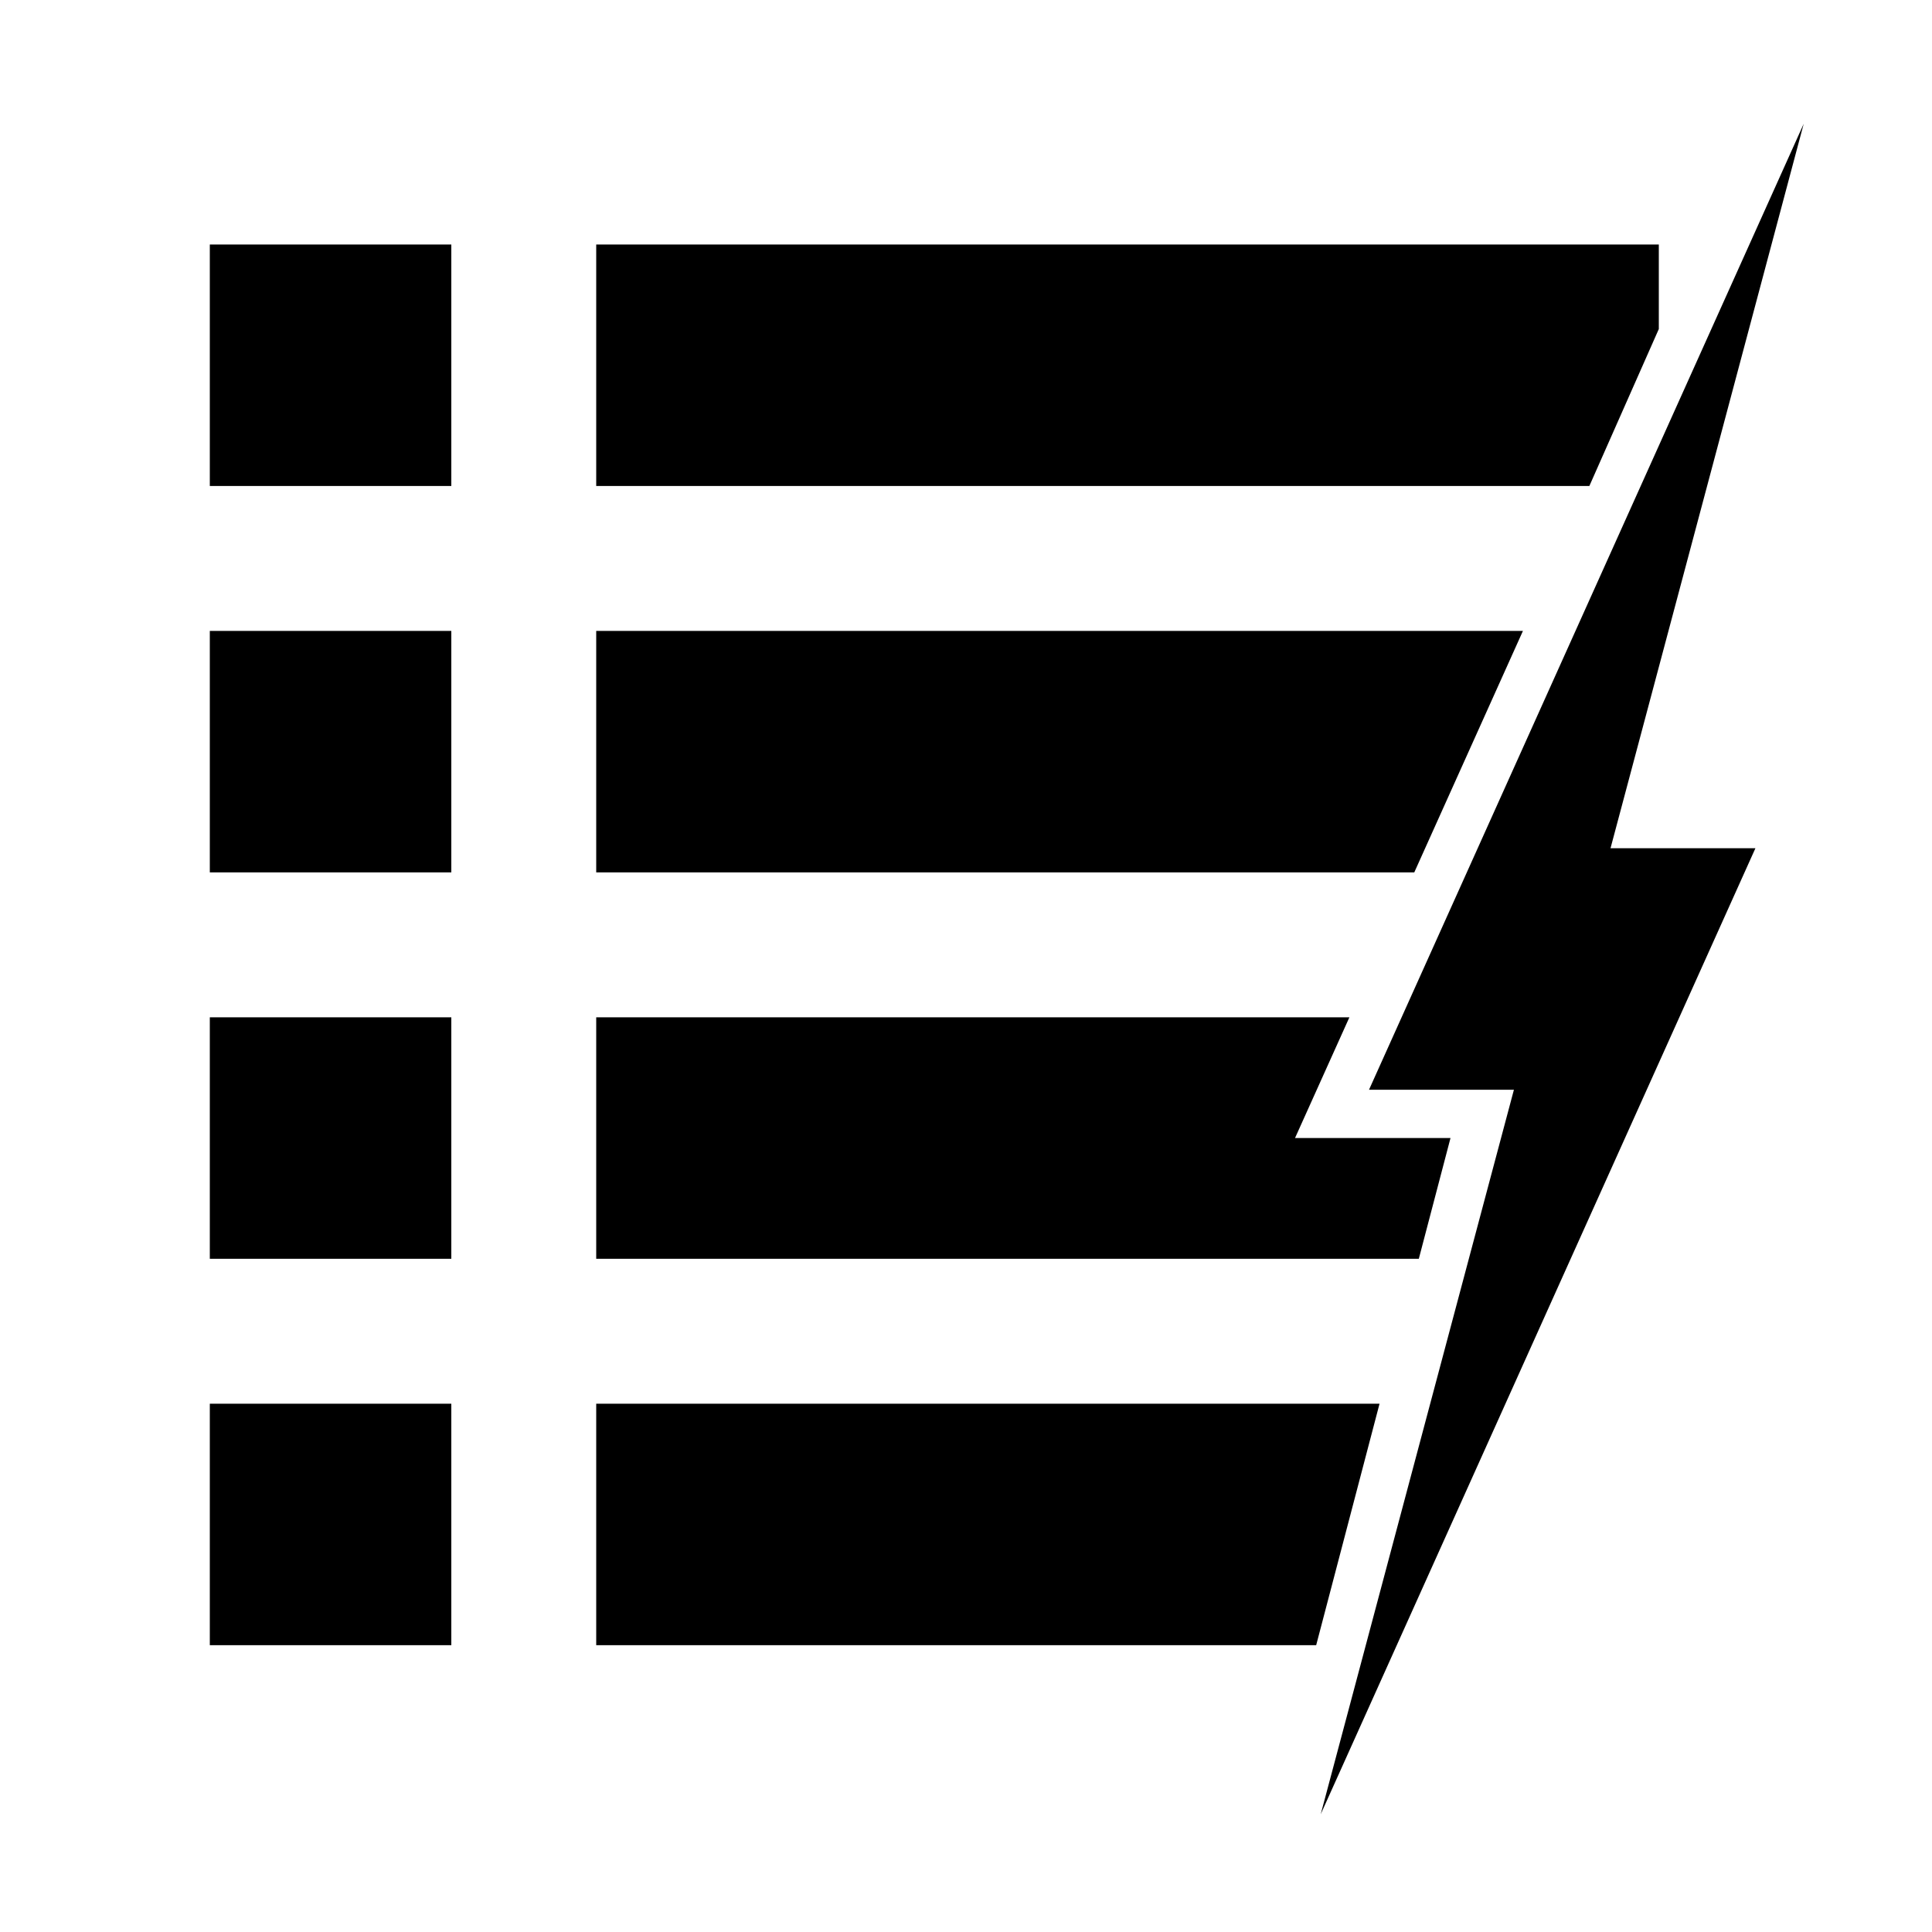 <?xml version="1.0" encoding="UTF-8" standalone="no"?>
<!-- Created with Inkscape (http://www.inkscape.org/) -->

<svg
   xmlns:dc="http://purl.org/dc/elements/1.1/"
   xmlns:cc="http://creativecommons.org/ns#"
   xmlns:rdf="http://www.w3.org/1999/02/22-rdf-syntax-ns#"
   xmlns:svg="http://www.w3.org/2000/svg"
   xmlns="http://www.w3.org/2000/svg"
   xmlns:sodipodi="http://sodipodi.sourceforge.net/DTD/sodipodi-0.dtd"
   xmlns:inkscape="http://www.inkscape.org/namespaces/inkscape"
   viewBox="0 0 40 40"
   id="svg2"
   version="1.1"
   inkscape:version="0.48.4 r9939"
   sodipodi:docname="drawing.svg">
  <defs
     id="defs4" />
  <sodipodi:namedview
     id="base"
     pagecolor="#ffffff"
     bordercolor="#666666"
     borderopacity="1.0"
     inkscape:pageopacity="0.0"
     inkscape:pageshadow="2"
     inkscape:zoom="21.15"
     inkscape:cx="20"
     inkscape:cy="23.789127"
     inkscape:document-units="px"
     inkscape:current-layer="layer1"
     showgrid="false"
     inkscape:window-width="1918"
     inkscape:window-height="1030"
     inkscape:window-x="0"
     inkscape:window-y="0"
     inkscape:window-maximized="1" />
  <g
     inkscape:label="Layer 1"
     inkscape:groupmode="layer"
     id="layer1"
     transform="translate(0,-1012.362)">
    <path
       
       d="M 37.344 2.562 L 28.344 22.562 L 31.344 22.562 L 27.344 37.562 L 36.344 17.562 L 33.344 17.562 L 37.344 2.562 z M 4.344 5.062 L 4.344 10.062 L 9.344 10.062 L 9.344 5.062 L 4.344 5.062 z M 12.344 5.062 L 12.344 10.062 L 32.906 10.062 L 34.344 6.812 L 34.344 5.062 L 12.344 5.062 z M 4.344 13.062 L 4.344 18.062 L 9.344 18.062 L 9.344 13.062 L 4.344 13.062 z M 12.344 13.062 L 12.344 18.062 L 29.281 18.062 L 31.531 13.062 L 12.344 13.062 z M 4.344 21.062 L 4.344 26.062 L 9.344 26.062 L 9.344 21.062 L 4.344 21.062 z M 12.344 21.062 L 12.344 26.062 L 29.375 26.062 L 30.031 23.562 L 26.812 23.562 L 27.938 21.062 L 12.344 21.062 z M 4.344 29.062 L 4.344 34.062 L 9.344 34.062 L 9.344 29.062 L 4.344 29.062 z M 12.344 29.062 L 12.344 34.062 L 27.25 34.062 L 28.562 29.062 L 12.344 29.062 z "
       transform="translate(0,1012.362)"
       id="rect3843" />
  </g>
</svg>
